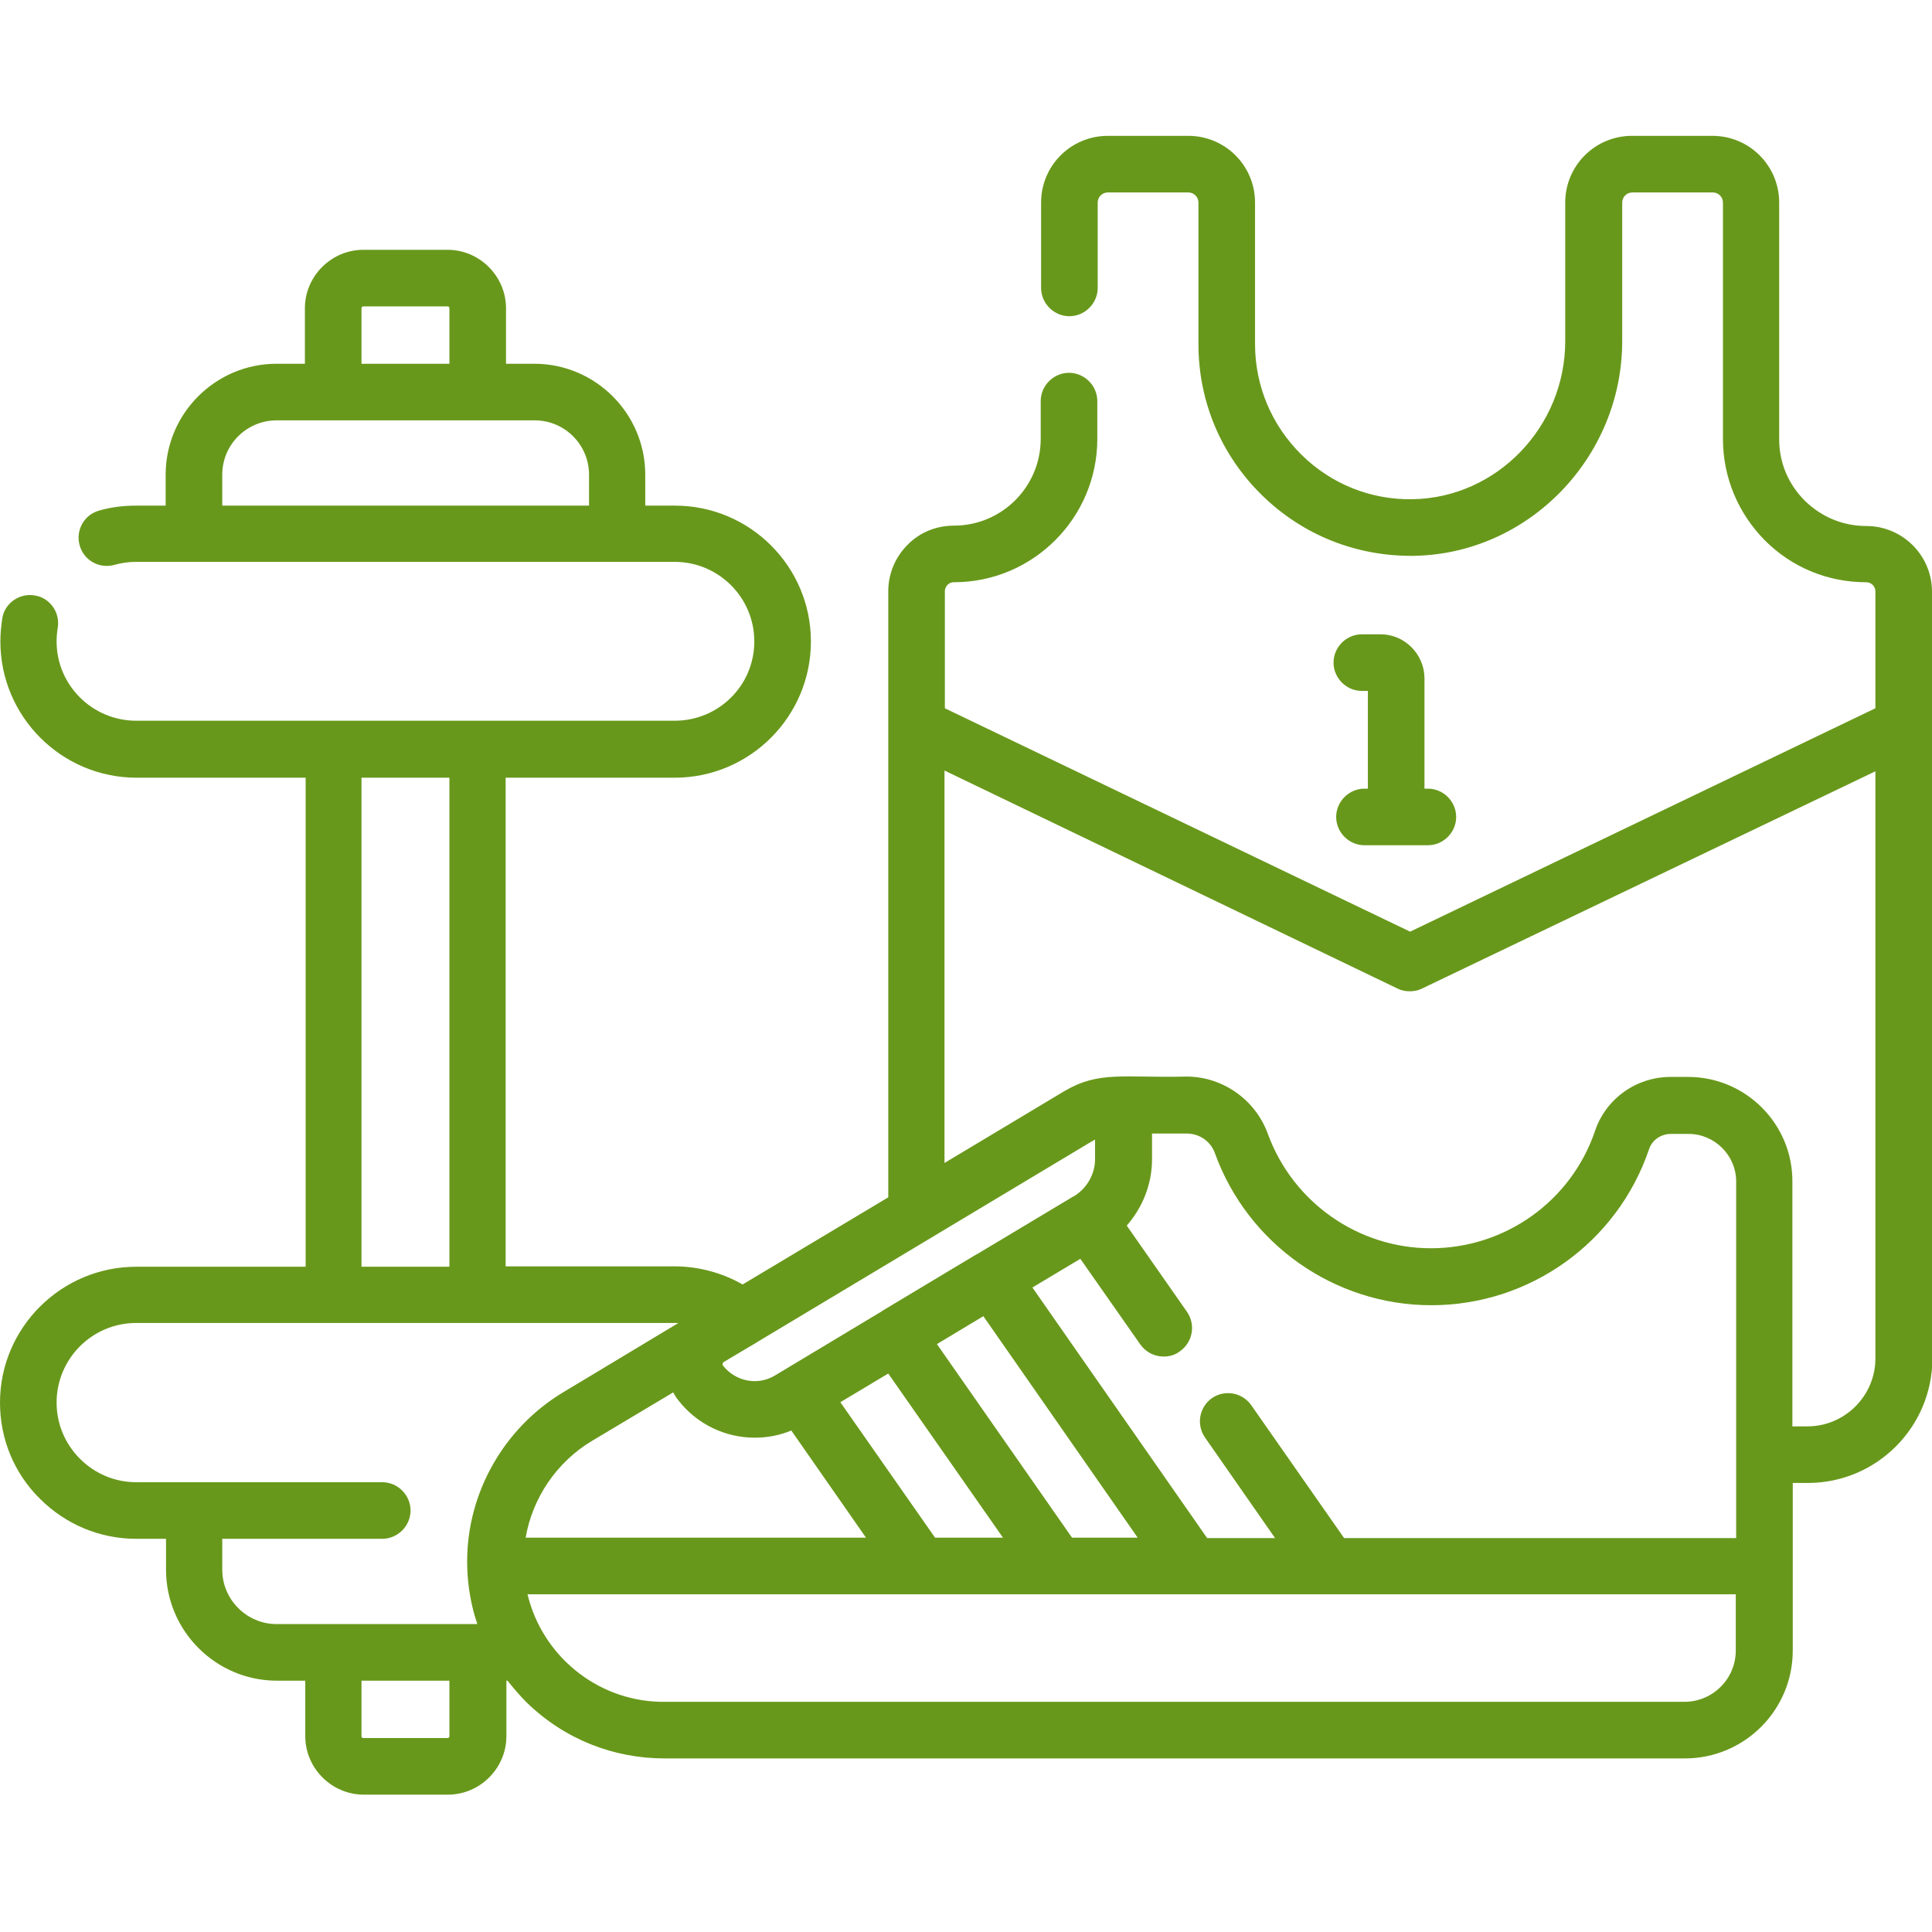 <?xml version="1.0" encoding="utf-8"?>
<!-- Generator: Adobe Illustrator 25.4.1, SVG Export Plug-In . SVG Version: 6.00 Build 0)  -->
<svg version="1.1" id="Ebene_1" xmlns="http://www.w3.org/2000/svg" xmlns:xlink="http://www.w3.org/1999/xlink" x="0px" y="0px"
	 viewBox="0 0 512 512" style="enable-background:new 0 0 512 512;" xml:space="preserve">
<style type="text/css">
	.st0{fill:#68981B;}
</style>
<path class="st0" d="M512,192.4v-35.6c0-9.6-7.8-17.4-17.4-17.4c-6.2,0-11.9-2.4-16.3-6.7c-4.4-4.4-6.8-10.1-6.8-16.3V53.7
	c0-9.8-7.9-17.7-17.7-17.7h-21.3c-9.8,0-17.7,7.9-17.7,17.7v36.7c0,22.7-18.1,41.5-40.4,41.9c-11.1,0.2-21.6-4-29.5-11.8
	c-7.9-7.8-12.3-18.2-12.3-29.3V53.7c0-9.8-7.9-17.7-17.7-17.7h-21.3c-9.8,0-17.7,7.9-17.7,17.7v22.6c0,4.1,3.4,7.5,7.5,7.5
	c4.1,0,7.5-3.4,7.5-7.5V53.7c0-1.5,1.2-2.7,2.7-2.7h21.3c1.5,0,2.7,1.2,2.7,2.7v37.5c0,15.2,6,29.4,16.8,40s25.1,16.3,40.3,16.1
	c30.4-0.5,55.2-26.1,55.2-56.9V53.7c0-1.5,1.2-2.7,2.7-2.7h21.3c1.5,0,2.7,1.2,2.7,2.7v62.6c0,10.2,4,19.7,11.1,26.9
	c7.2,7.2,16.7,11.1,26.9,11.1c1.3,0,2.4,1.1,2.4,2.4v31l-123.3,59.2l-123.3-59.2v-31c0-0.8,0.4-1.4,0.7-1.7c0.3-0.3,0.8-0.7,1.7-0.7
	c21,0,38-17.1,38-38v-10c0-4.1-3.4-7.5-7.5-7.5c-4.1,0-7.5,3.4-7.5,7.5v10c0,12.7-10.3,23-23,23c-4.7,0-9.1,1.8-12.3,5.1
	c-3.3,3.3-5.1,7.7-5.1,12.3v35.5c0,0.2,0,0.3,0,0.5v124.6l-38.6,23.1c-5.4-3.1-11.7-4.8-18-4.8h-44.8V206.1h44.8
	c19.9,0,36.1-16.2,36.1-36.1S198.7,134,178.9,134H171v-8.2c0-16.2-13.2-29.4-29.4-29.4h-7.5V81.7c0-8.5-7-15.5-15.5-15.5H96.3
	c-8.5,0-15.5,7-15.5,15.5v14.7h-7.5c-16.2,0-29.4,13.2-29.4,29.4v8.2h-7.9c-3.3,0-6.6,0.4-9.7,1.3c-4,1.1-6.3,5.2-5.2,9.2
	c1.1,4,5.2,6.3,9.2,5.2c1.8-0.5,3.7-0.8,5.7-0.8h142.8c11.6,0,21.1,9.4,21.1,21.1c0,11.6-9.4,21-21.1,21H36.1
	c-11.6,0-21.1-9.4-21.1-21c0-1.2,0.1-2.4,0.3-3.6c0.7-4.1-2.1-8-6.1-8.6c-4.1-0.7-8,2.1-8.6,6.1c-0.3,2-0.5,4-0.5,6.1
	c0,19.9,16.2,36.1,36.1,36.1h44.8v129.6H36.1C16.2,335.7,0,351.9,0,371.7c0,9.6,3.7,18.7,10.6,25.5c6.8,6.8,15.9,10.6,25.5,10.6h7.9
	v8.2c0,16.2,13.2,29.4,29.4,29.4h7.5v14.7c0,8.5,7,15.5,15.5,15.5h22.3c8.5,0,15.5-7,15.5-15.5v-14.7h0.3c1.6,2,3.3,4,5.1,5.8
	c10.1,9.8,23.1,14.8,36.5,14.8h270.4c15.8,0,28.6-12.8,28.6-28.6V393h4c18.2,0,33-14.8,33-33V192.6C512,192.5,512,192.4,512,192.4z
	 M95.8,81.7c0-0.3,0.2-0.5,0.5-0.5h22.3c0.3,0,0.5,0.2,0.5,0.5v14.7H95.8V81.7z M58.9,134v-8.2c0-8,6.5-14.4,14.4-14.4h14.8h0.2h0.2
	h38h0.2h0.2h14.8c8,0,14.4,6.5,14.4,14.4v8.2H58.9z M314.5,300.4c3.4,0,6.4,2.1,7.5,5.3c8.7,24,31.7,40.2,57.3,40.2
	c26.1,0,49.3-16.6,57.7-41.3c0.8-2.5,3.2-4.1,5.8-4.1h4.7c6.9,0,12.6,5.7,12.6,12.6v94.5H356.2l-24.6-35.2c-2.4-3.4-7-4.2-10.4-1.9
	c-3.4,2.4-4.2,7-1.9,10.4l18.6,26.7h-18l-46.3-66.4l12.7-7.6l15.9,22.7c1.5,2.1,3.8,3.2,6.2,3.2c1.5,0,3-0.4,4.3-1.4
	c3.4-2.4,4.2-7,1.9-10.4l-16-22.9c4.2-4.8,6.7-11,6.7-17.6v-6.8H314.5z M284.1,407.5l-35.8-51.3l12.3-7.4l40.9,58.7H284.1z
	 M247.8,407.5l-25.1-35.9l12.7-7.6l30.4,43.5L247.8,407.5L247.8,407.5z M178.4,369c0.4,0.7,0.8,1.4,1.3,2c5,6.5,12.6,10,20.3,10
	c3.3,0,6.6-0.6,9.7-1.9l19.8,28.4h-90.2c1.8-10.5,8.2-20,17.5-25.6L178.4,369z M290.2,302v5.2c0,3.9-2.1,7.6-5.4,9.7
	c-0.1,0.1-0.3,0.2-0.4,0.2l-25.2,15.1c-0.1,0.1-0.3,0.2-0.4,0.2l-25,15c0,0-0.1,0.1-0.1,0.1l-28.3,17c-4.6,2.8-10.5,1.6-13.8-2.6
	c0-0.1-0.2-0.2-0.1-0.5c0-0.2,0.2-0.3,0.2-0.4l8.6-5.1c0.1-0.1,0.2-0.1,0.3-0.2l89.2-53.5C289.9,302.2,290.1,302.1,290.2,302z
	 M95.8,206.1h23.3v129.6H95.8V206.1z M58.9,416v-8.2h42.4c4.1,0,7.5-3.4,7.5-7.5c0-4.1-3.4-7.5-7.5-7.5H36.1
	c-5.6,0-10.9-2.2-14.9-6.2c-4-4-6.2-9.3-6.2-14.9c0-11.6,9.4-21.1,21.1-21.1h142.8c0.3,0,0.6,0,0.9,0l-30.6,18.4
	c-15.6,9.4-25.4,26.5-25.4,44.8c0,5,0.7,9.8,2,14.4c0,0.1,0,0.1,0.1,0.2c0,0,0,0.1,0,0.1c0.2,0.6,0.4,1.3,0.6,1.9H73.3
	C65.4,430.4,58.9,423.9,58.9,416z M119.1,460.1c0,0.3-0.2,0.5-0.5,0.5H96.3c-0.3,0-0.5-0.2-0.5-0.5v-14.7h23.3V460.1z M460,437.4
	c0,7.5-6.1,13.6-13.6,13.6c-173,0-270.6,0-271.4,0c-17.1-0.4-31.4-12.5-35.2-28.5h103.9c0.1,0,0.1,0,0.2,0s0.1,0,0.2,0H280
	c0.1,0,0.1,0,0.2,0s0.1,0,0.2,0h35.4c0.1,0,0.1,0,0.2,0c0.1,0,0.1,0,0.2,0h35.9c0.1,0,0.1,0,0.2,0s0.1,0,0.2,0H460V437.4z M479,378
	h-4v-65c0-15.2-12.4-27.6-27.6-27.6h-4.7c-9,0-17.1,5.7-20,14.3c-6.3,18.6-23.8,31.1-43.5,31.1c-19.3,0-36.6-12.2-43.2-30.3
	c-3.3-9.1-12-15.2-21.6-15.2c-16.7,0.4-23.1-1.6-32.4,3.9l-31.7,19v-104L370.4,262c1,0.5,2.1,0.7,3.2,0.7s2.2-0.2,3.2-0.7L497,204.4
	V360C497,369.9,488.9,378,479,378z"/>
<path class="st0" d="M365.9,168.1h-5c-4.1,0-7.5,3.4-7.5,7.5c0,4.1,3.4,7.5,7.5,7.5h1.6v25.9h-0.9c-4.1,0-7.5,3.4-7.5,7.5
	s3.4,7.5,7.5,7.5h16.8c4.1,0,7.5-3.4,7.5-7.5s-3.4-7.5-7.5-7.5h-0.9v-29.4C377.4,173.3,372.2,168.1,365.9,168.1z"/>
</svg>
